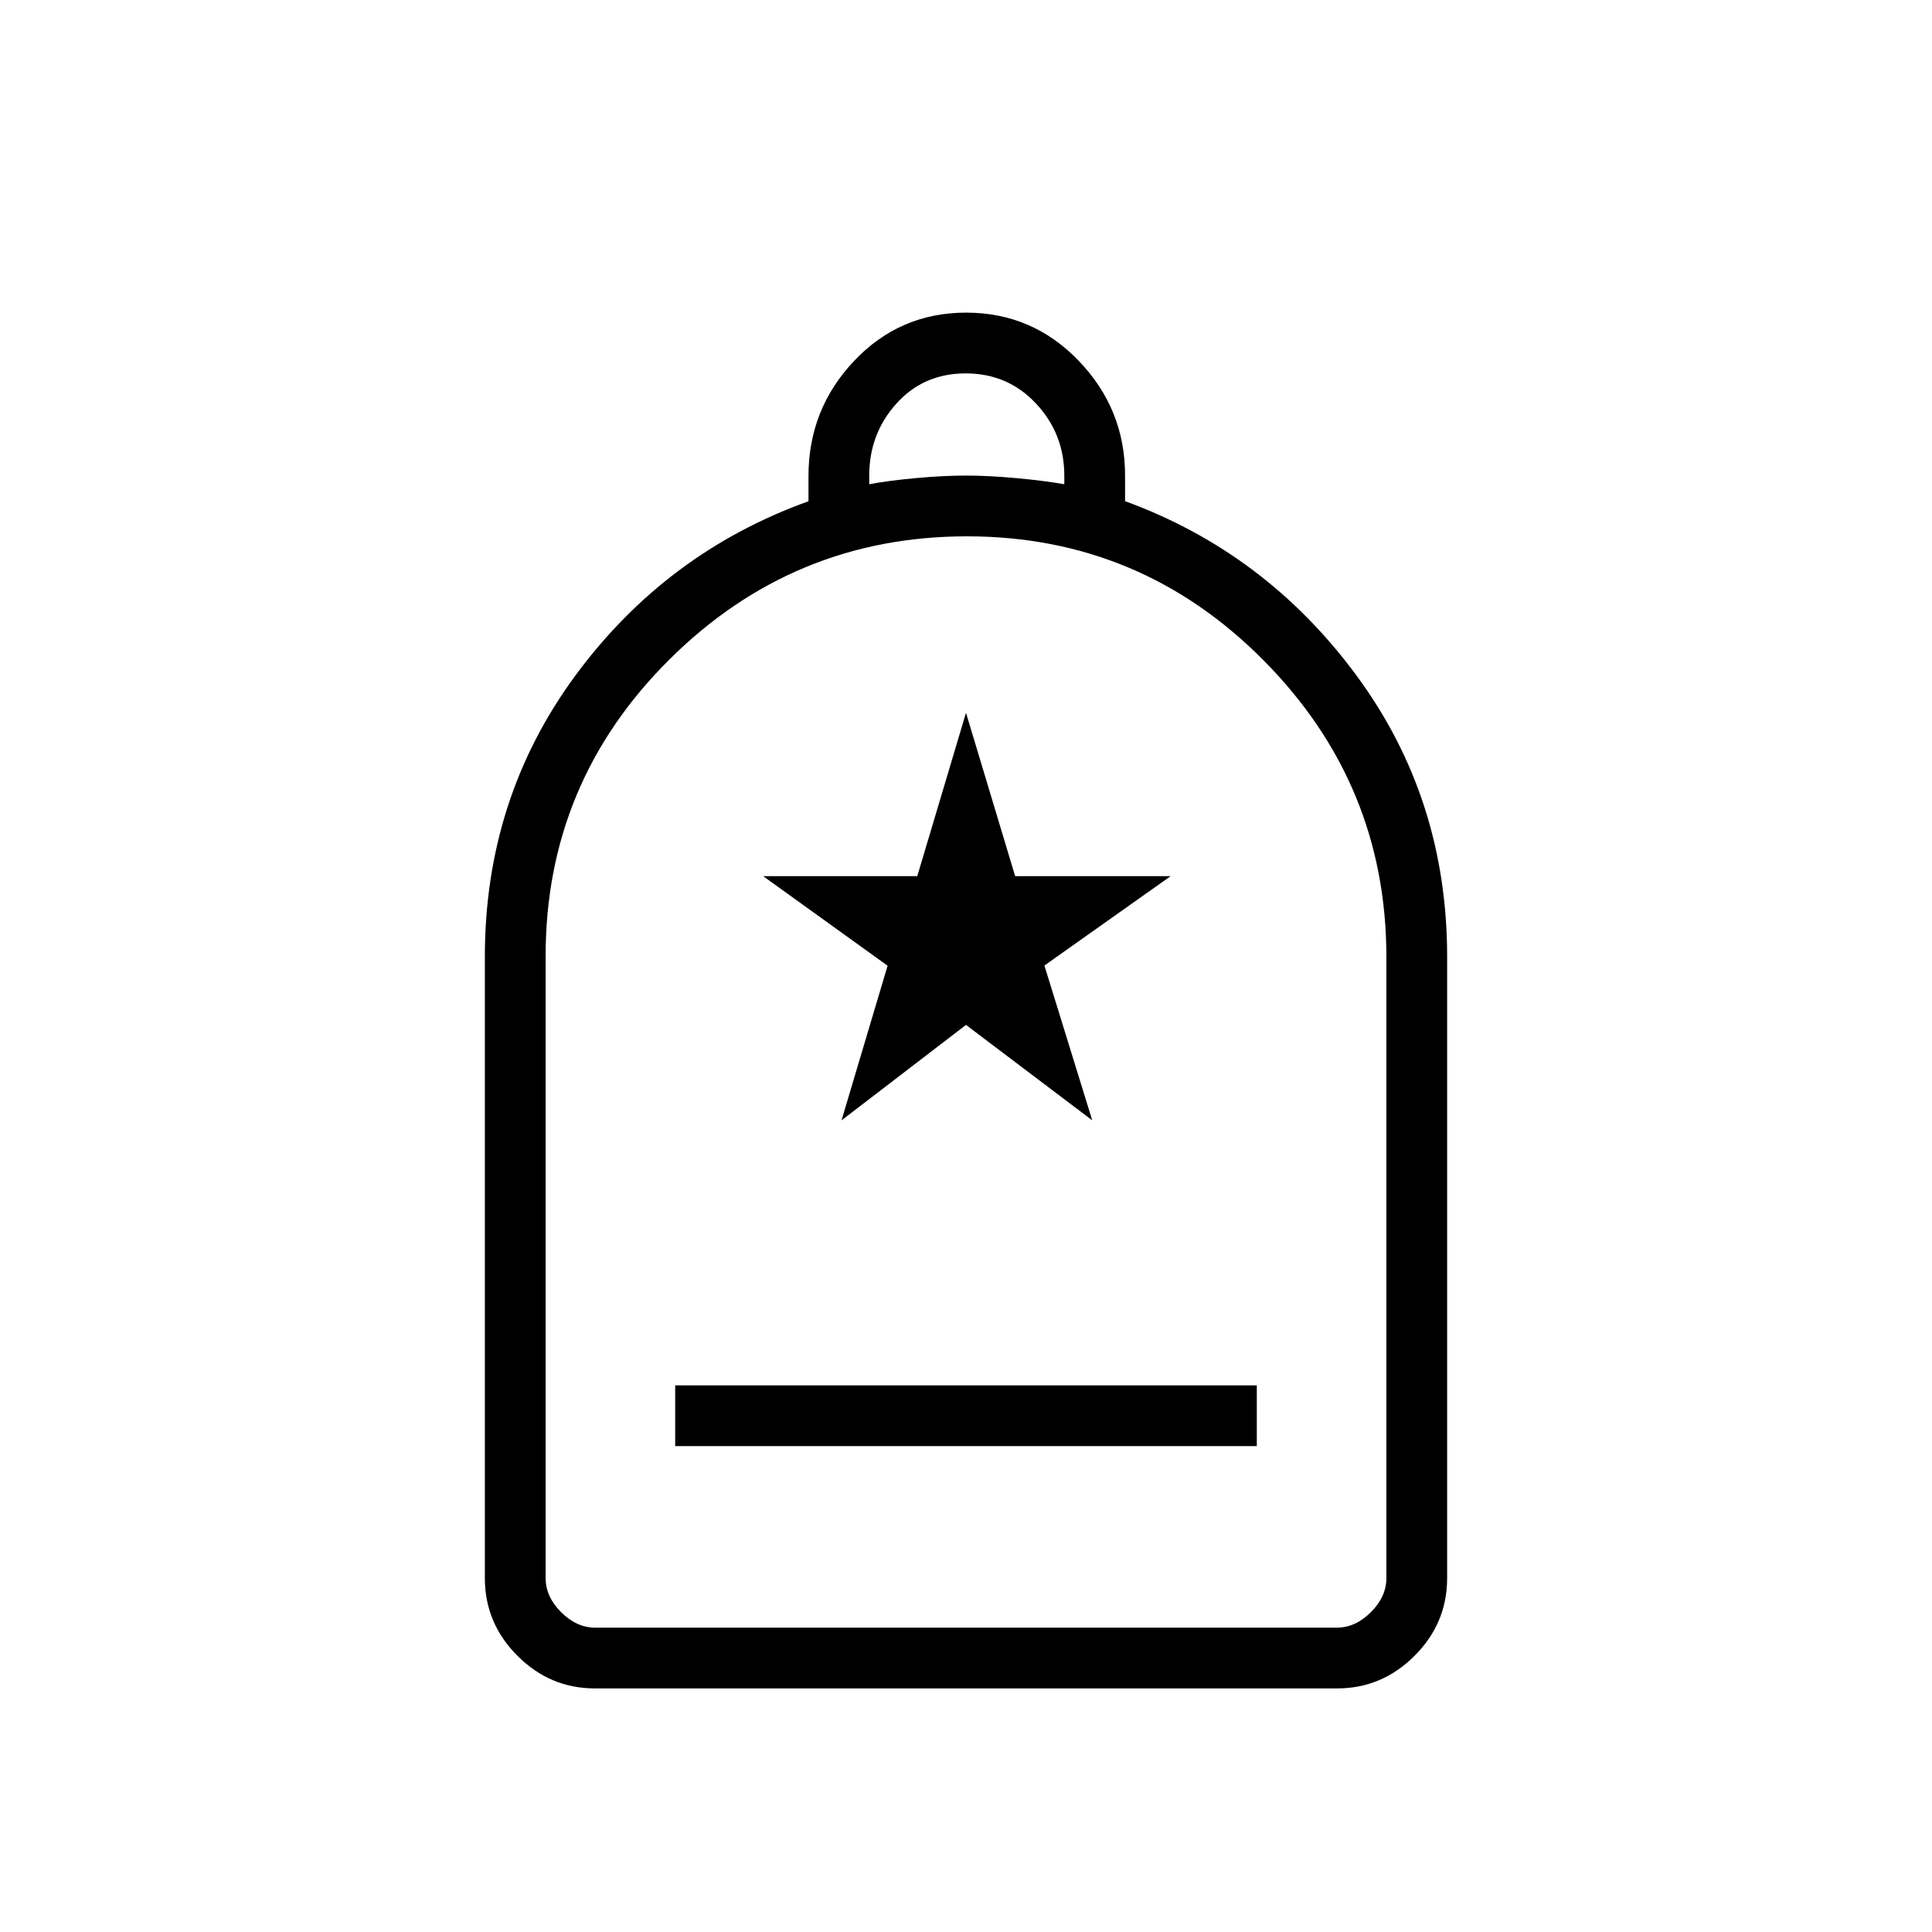<svg xmlns="http://www.w3.org/2000/svg" height="48" viewBox="0 -960 960 960" width="48"><path d="M335.5-241.423h289v-30.192h-289v30.192Zm-39.936 120.385q-22.245 0-38.443-16.199-16.198-16.198-16.198-38.609v-308.769q0-78.638 45.013-139.749 45.014-61.111 115.795-86.566v-12.515q0-33.28 22.698-57.244 22.698-23.965 55.634-23.965 32.937 0 55.956 23.949 23.02 23.95 23.02 56.99v12.74q70.011 25.587 115.025 86.671 45.013 61.085 45.013 139.689v308.769q0 22.411-16.198 38.609-16.199 16.199-38.443 16.199H295.564Zm.167-30.193h368.538q9.231 0 16.923-7.692 7.693-7.692 7.693-16.923v-308.579q0-85.96-61.09-147.517Q566.706-693.5 480.468-693.5q-86.237 0-147.795 61.147-61.558 61.146-61.558 147.465v309.042q0 9.231 7.693 16.923 7.692 7.692 16.923 7.692Zm136.192-568.154q9.231-1.769 23.058-3.038 13.827-1.27 25.019-1.27 11.192 0 25.019 1.27 13.827 1.269 23.827 3.038v-4.308q0-20.769-14.038-35.769-14.039-15-34.97-15-20.931 0-34.423 15t-13.492 35.769v4.308ZM295.731-151.231h-24.616 417.77-393.154Zm122.423-252.077L480-450.731l62.731 47.423-23.769-76.923 62.73-44.423h-77.27L480-605.808l-24.208 81.154h-76.6l61.846 44.515-22.884 76.831Z"/></svg>